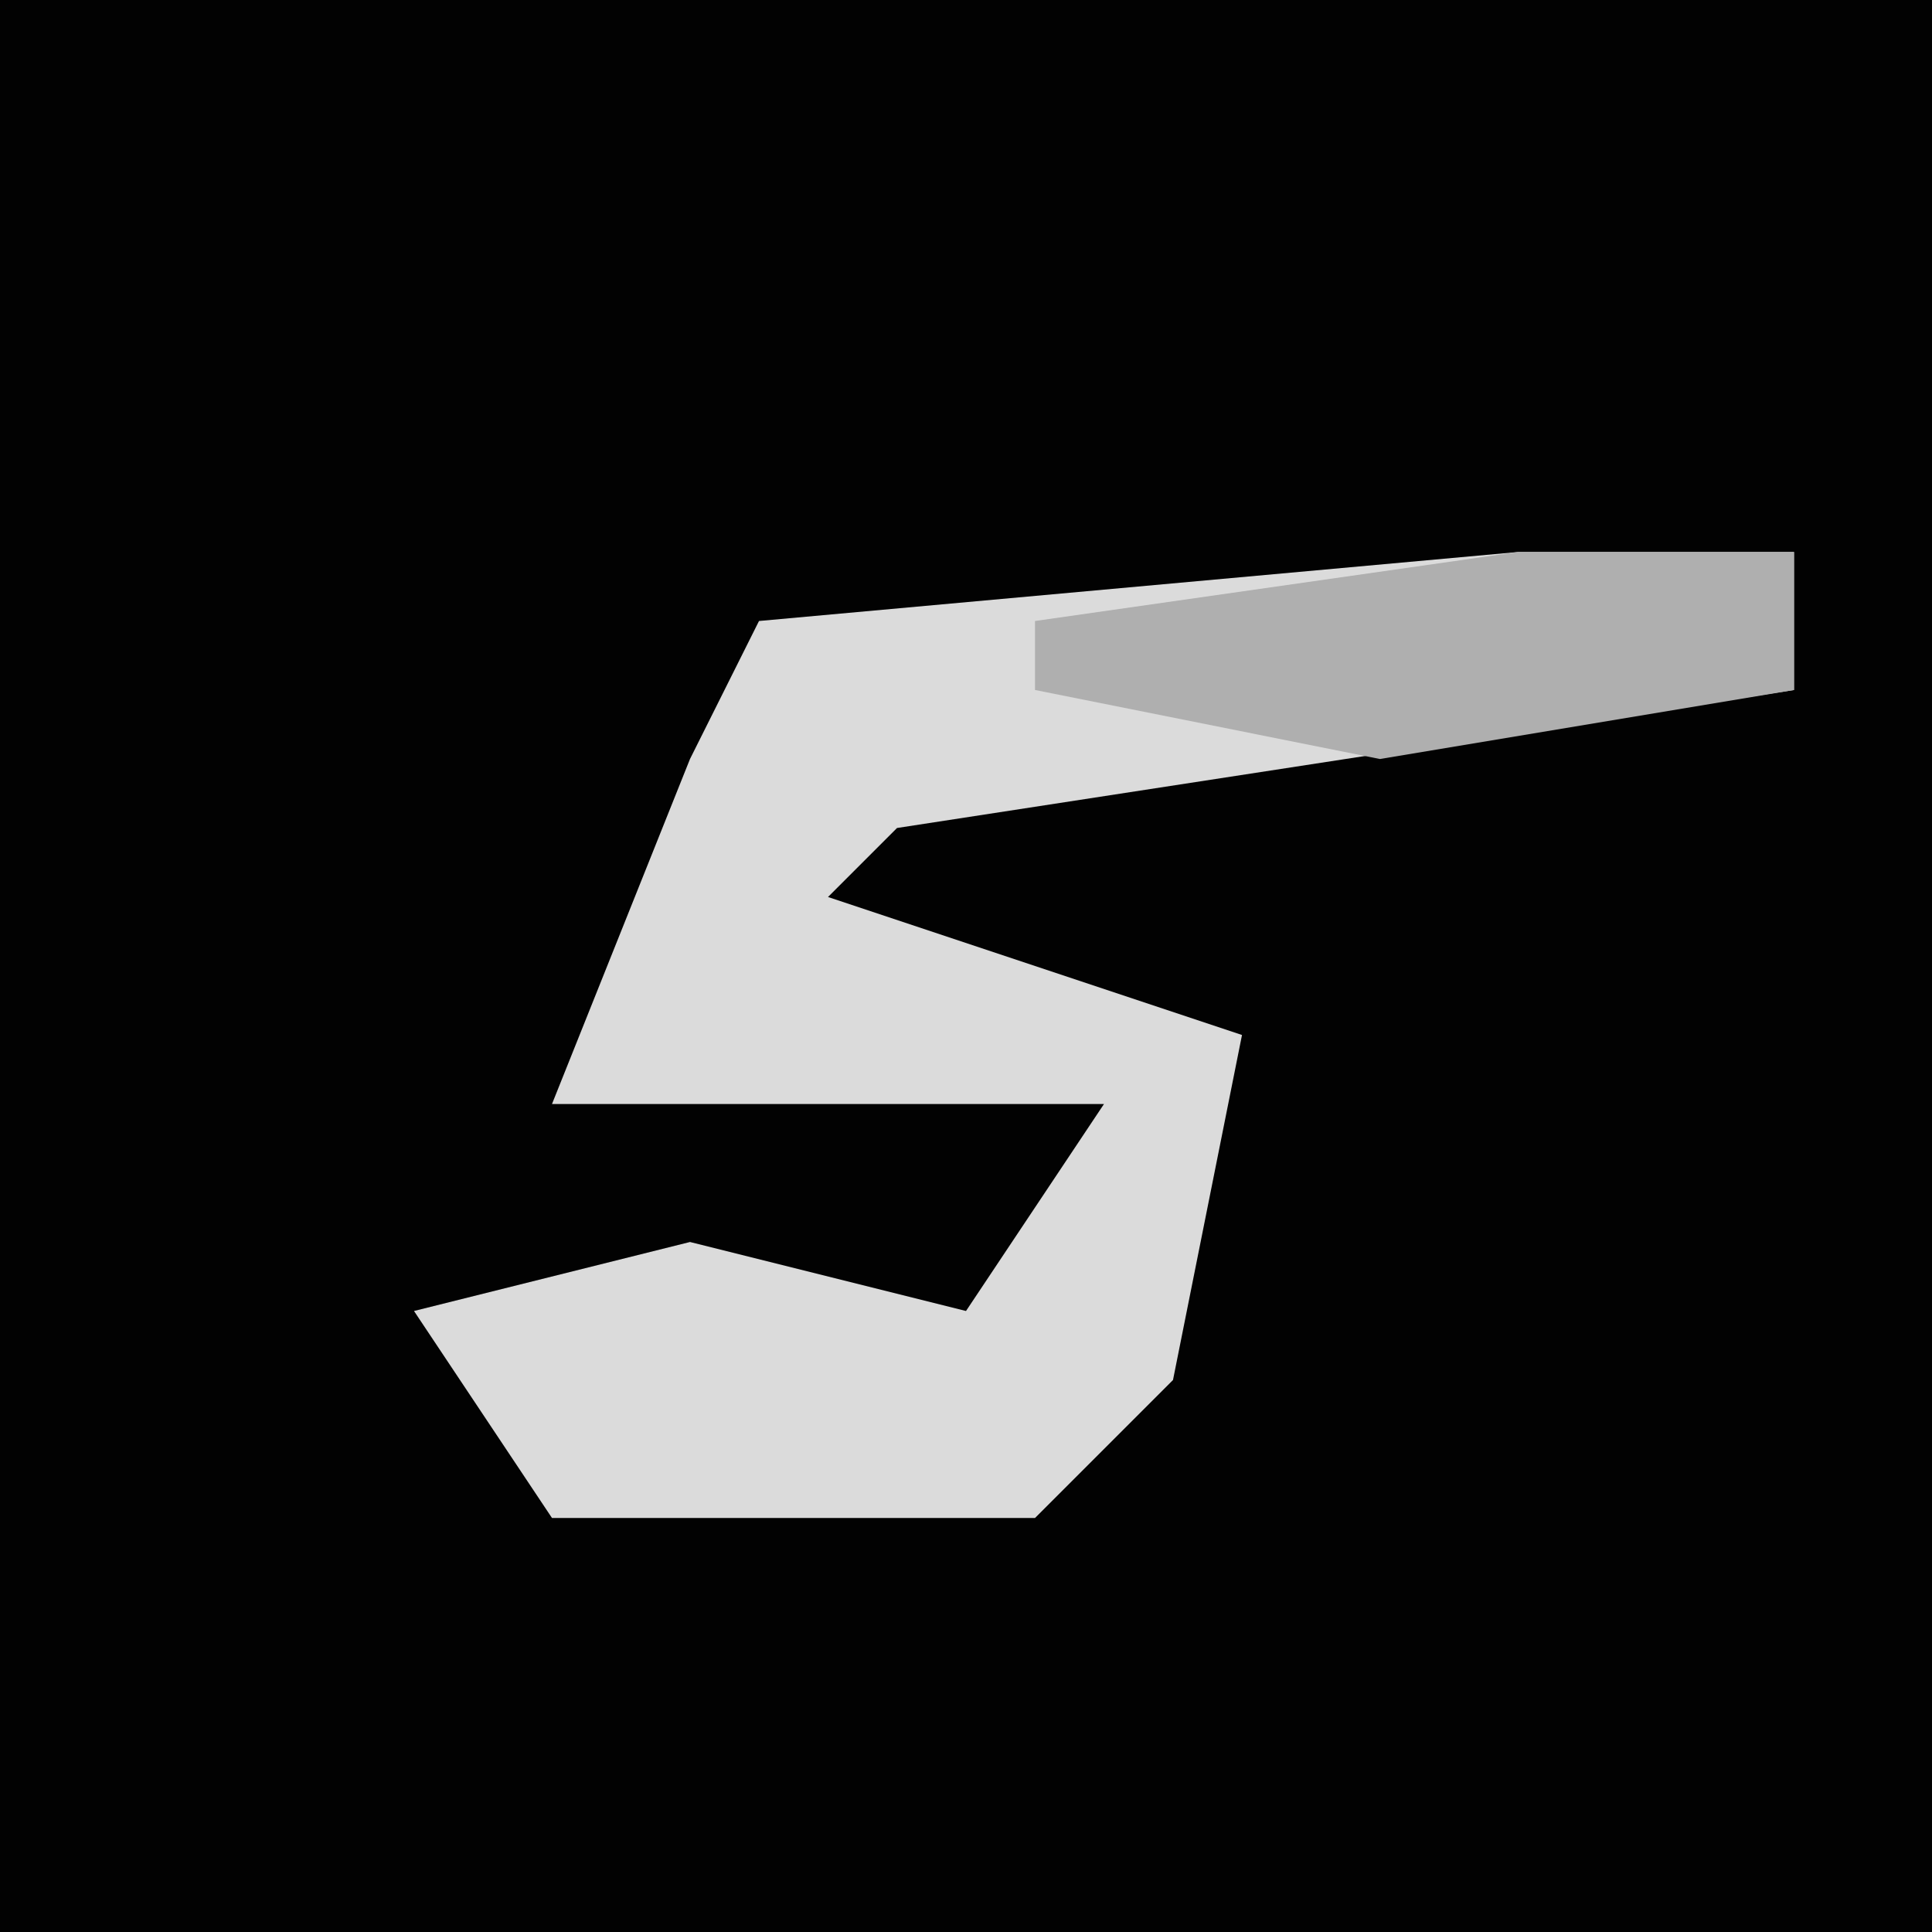 <?xml version="1.0" encoding="UTF-8"?>
<svg version="1.1" xmlns="http://www.w3.org/2000/svg" width="28" height="28">
<path d="M0,0 L28,0 L28,28 L0,28 Z " fill="#020202" transform="translate(0,0)"/>
<path d="M0,0 L4,0 L4,2 L-9,4 L-10,5 L-4,7 L-5,12 L-7,14 L-14,14 L-16,11 L-12,10 L-8,11 L-6,8 L-14,8 L-12,3 L-11,1 Z " fill="#DBDBDB" transform="translate(22,8)"/>
<path d="M0,0 L4,0 L4,2 L-2,3 L-7,2 L-7,1 Z " fill="#AFAFAF" transform="translate(22,8)"/>
</svg>
